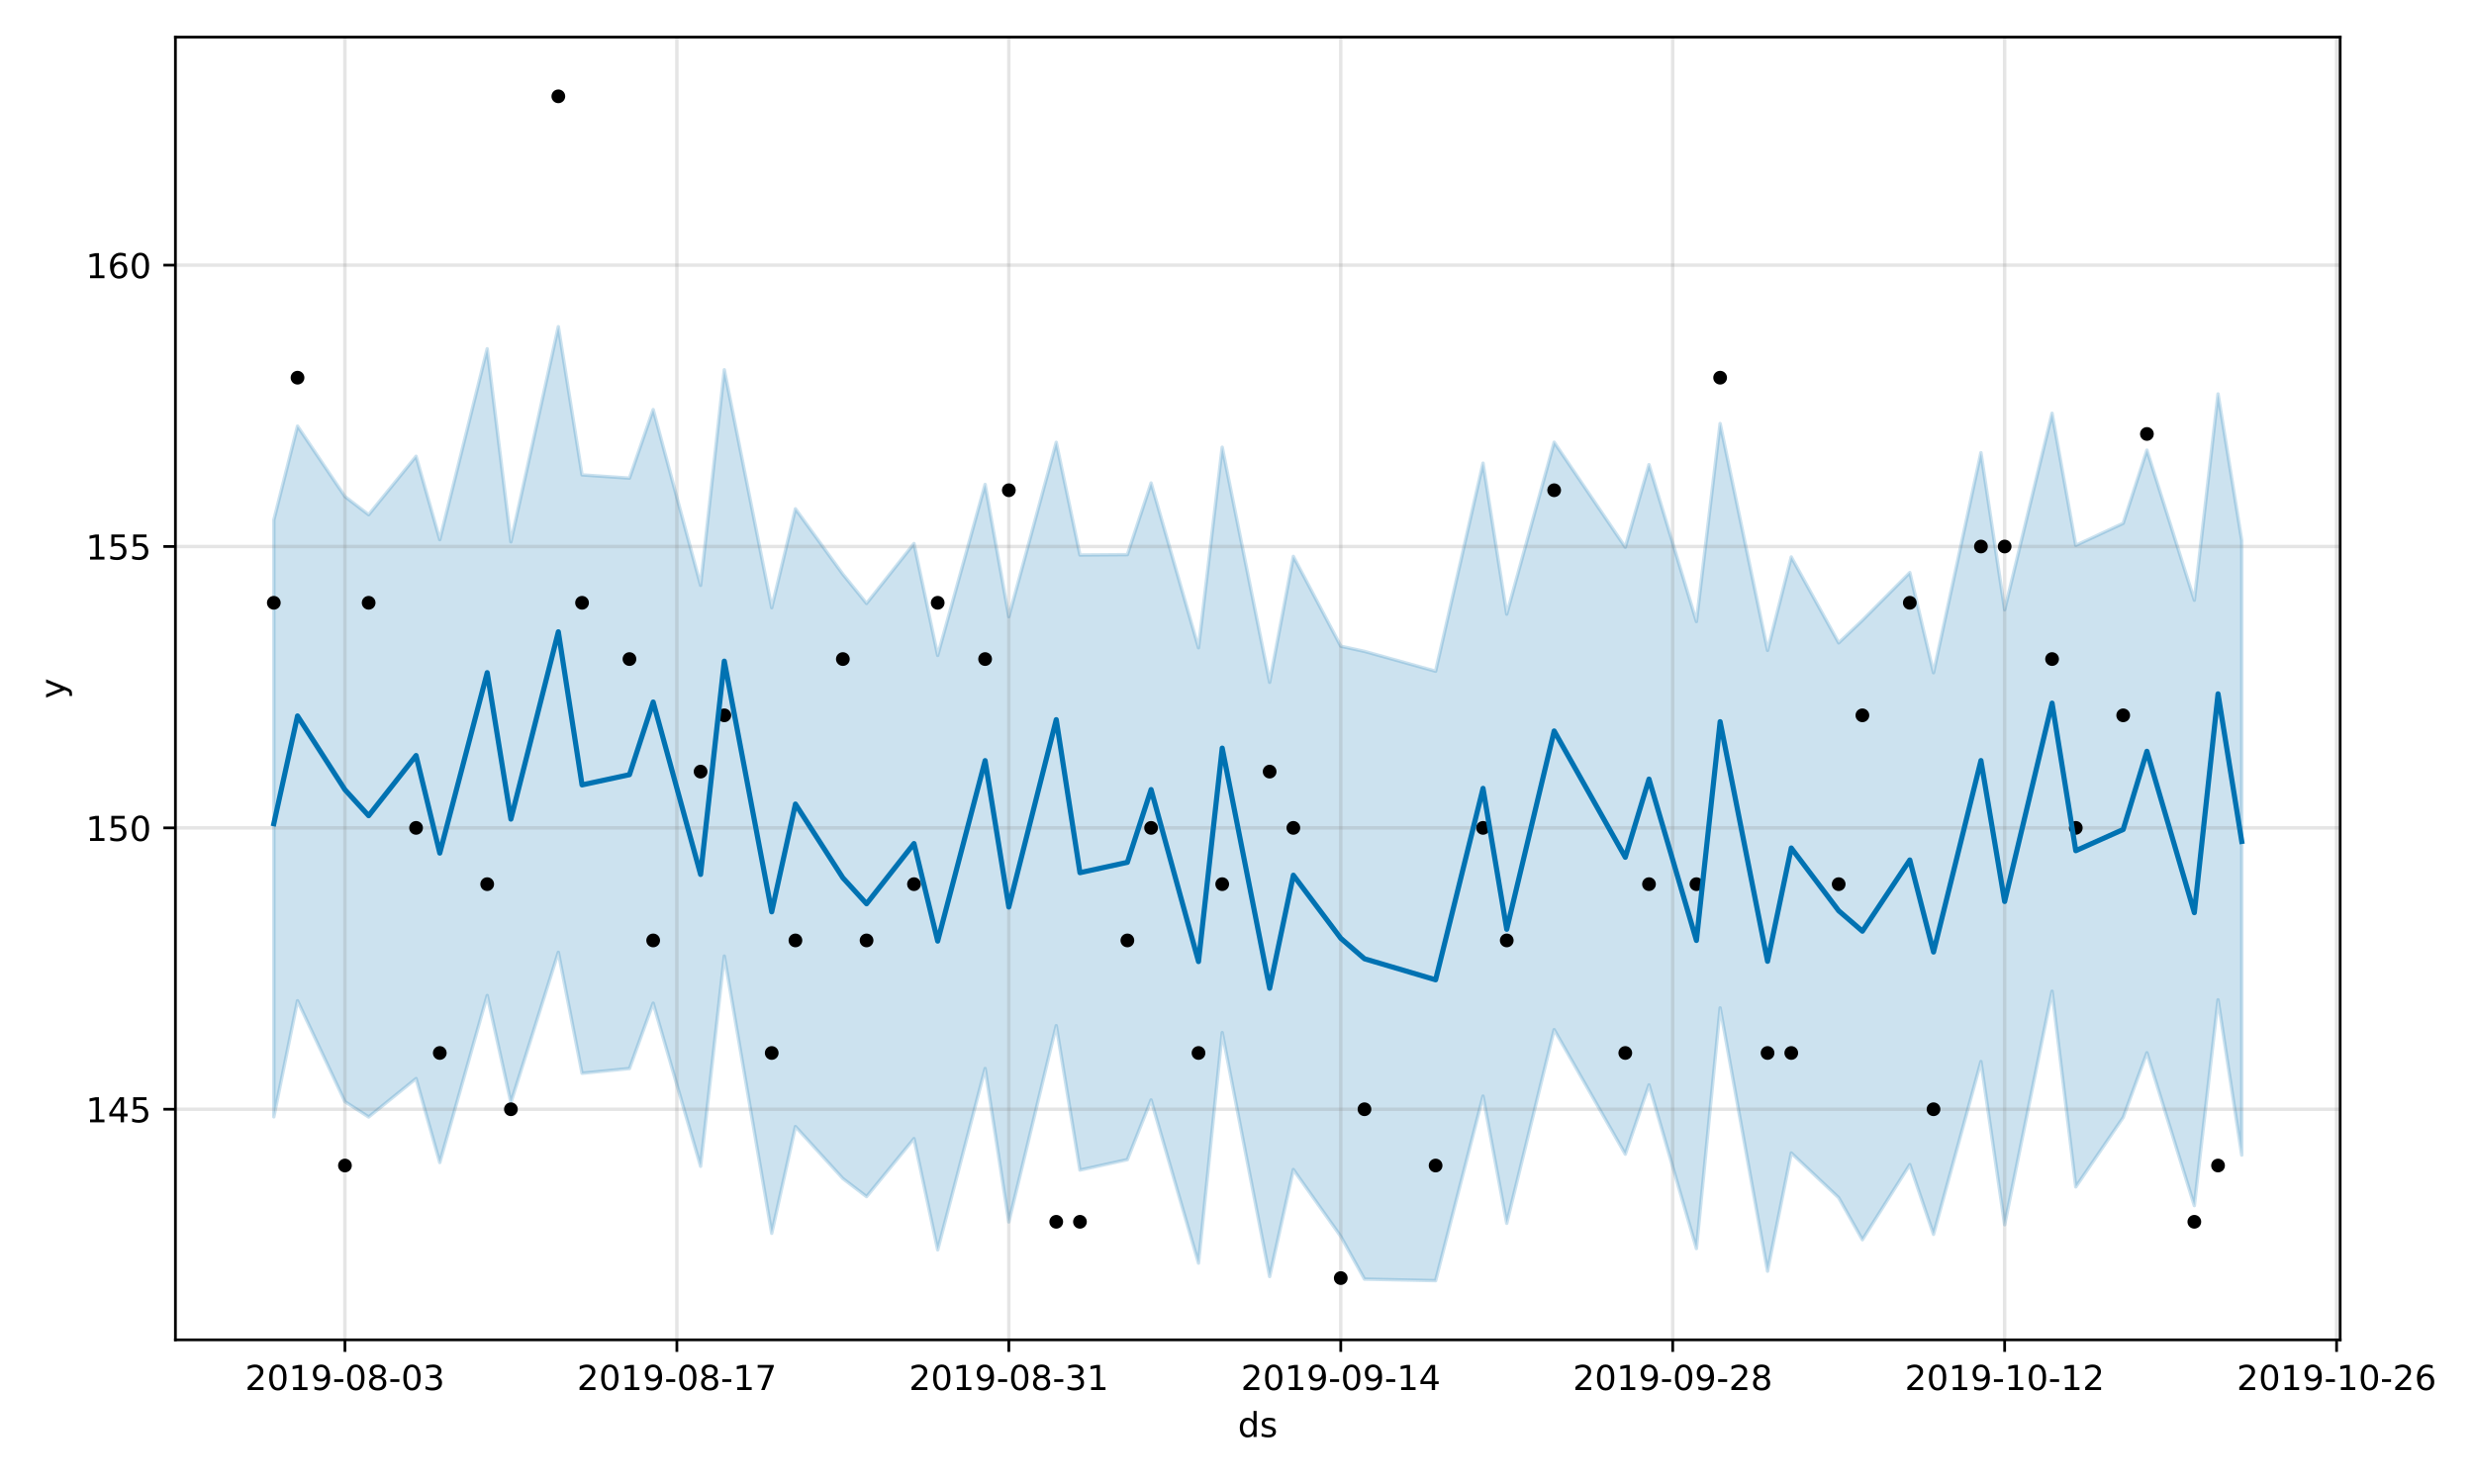 <?xml version="1.0" encoding="utf-8" standalone="no"?>
<!DOCTYPE svg PUBLIC "-//W3C//DTD SVG 1.1//EN"
  "http://www.w3.org/Graphics/SVG/1.1/DTD/svg11.dtd">
<!-- Created with matplotlib (https://matplotlib.org/) -->
<svg height="432pt" version="1.1" viewBox="0 0 720 432" width="720pt" xmlns="http://www.w3.org/2000/svg" xmlns:xlink="http://www.w3.org/1999/xlink">
 <defs>
  <style type="text/css">
*{stroke-linecap:butt;stroke-linejoin:round;}
  </style>
 </defs>
 <g id="figure_1">
  <g id="patch_1">
   <path d="M 0 432 
L 720 432 
L 720 0 
L 0 0 
z
" style="fill:#ffffff;"/>
  </g>
  <g id="axes_1">
   <g id="patch_2">
    <path d="M 51.05 390.04 
L 681.047 390.04 
L 681.047 10.8 
L 51.05 10.8 
z
" style="fill:#ffffff;"/>
   </g>
   <g id="PolyCollection_1">
    <defs>
     <path d="M 79.686 -280.604 
L 79.686 -106.883 
L 86.587 -140.674 
L 100.387 -111.308 
L 107.287 -106.846 
L 121.088 -118.021 
L 127.988 -93.577 
L 141.789 -142.214 
L 148.689 -111.041 
L 162.49 -154.787 
L 169.39 -119.57 
L 183.191 -120.945 
L 190.091 -139.969 
L 203.891 -92.485 
L 210.792 -153.681 
L 224.592 -72.977 
L 231.493 -104.057 
L 245.293 -88.918 
L 252.194 -83.655 
L 265.994 -100.544 
L 272.894 -68.165 
L 286.695 -120.951 
L 293.595 -76.289 
L 307.396 -133.418 
L 314.296 -91.383 
L 328.097 -94.431 
L 334.997 -111.802 
L 348.798 -64.3 
L 355.698 -131.405 
L 369.499 -60.393 
L 376.399 -91.546 
L 390.199 -72.082 
L 397.1 -59.641 
L 417.801 -59.198 
L 431.601 -112.918 
L 438.501 -75.89 
L 452.302 -132.271 
L 473.003 -96.015 
L 479.903 -116.185 
L 493.704 -68.549 
L 500.604 -138.597 
L 514.405 -61.953 
L 521.305 -96.361 
L 535.106 -83.346 
L 542.006 -71.101 
L 555.806 -92.977 
L 562.707 -72.67 
L 576.507 -122.976 
L 583.408 -75.468 
L 597.208 -143.444 
L 604.108 -86.487 
L 617.909 -106.725 
L 624.809 -125.533 
L 638.61 -81.043 
L 645.51 -140.947 
L 652.411 -95.75 
L 652.411 -274.67 
L 652.411 -274.67 
L 645.51 -317.315 
L 638.61 -257.278 
L 624.809 -300.966 
L 617.909 -279.666 
L 604.108 -273.248 
L 597.208 -311.702 
L 583.408 -254.481 
L 576.507 -300.224 
L 562.707 -236.17 
L 555.806 -265.319 
L 542.006 -251.432 
L 535.106 -244.861 
L 521.305 -269.86 
L 514.405 -242.674 
L 500.604 -308.701 
L 493.704 -251.069 
L 479.903 -296.73 
L 473.003 -272.705 
L 452.302 -303.272 
L 438.501 -253.224 
L 431.601 -297.171 
L 417.801 -236.612 
L 397.1 -242.384 
L 390.199 -243.893 
L 376.399 -270.033 
L 369.499 -233.38 
L 355.698 -301.809 
L 348.798 -243.435 
L 334.997 -291.398 
L 328.097 -270.541 
L 314.296 -270.435 
L 307.396 -303.233 
L 293.595 -252.466 
L 286.695 -290.97 
L 272.894 -241.207 
L 265.994 -273.778 
L 252.194 -256.34 
L 245.293 -264.842 
L 231.493 -283.884 
L 224.592 -255.091 
L 210.792 -324.358 
L 203.891 -261.601 
L 190.091 -312.775 
L 183.191 -292.815 
L 169.39 -293.757 
L 162.49 -336.896 
L 148.689 -274.272 
L 141.789 -330.47 
L 127.988 -274.911 
L 121.088 -299.176 
L 107.287 -282.167 
L 100.387 -287.458 
L 86.587 -307.955 
L 79.686 -280.604 
z
" id="mac6b701c5e" style="stroke:#0072b2;stroke-opacity:0.2;"/>
    </defs>
    <g clip-path="url(#p61a581c20a)">
     <use style="fill:#0072b2;fill-opacity:0.2;stroke:#0072b2;stroke-opacity:0.2;" x="0" xlink:href="#mac6b701c5e" y="432"/>
    </g>
   </g>
   <g id="matplotlib.axis_1">
    <g id="xtick_1">
     <g id="line2d_1">
      <path clip-path="url(#p61a581c20a)" d="M 100.387 390.04 
L 100.387 10.8 
" style="fill:none;stroke:#808080;stroke-linecap:square;stroke-opacity:0.2;"/>
     </g>
     <g id="line2d_2">
      <defs>
       <path d="M 0 0 
L 0 3.5 
" id="m8363278bba" style="stroke:#000000;stroke-width:0.8;"/>
      </defs>
      <g>
       <use style="stroke:#000000;stroke-width:0.8;" x="100.387" xlink:href="#m8363278bba" y="390.04"/>
      </g>
     </g>
     <g id="text_1">
      <!-- 2019-08-03 -->
      <defs>
       <path d="M 19.188 8.297 
L 53.609 8.297 
L 53.609 0 
L 7.328 0 
L 7.328 8.297 
Q 12.938 14.109 22.625 23.891 
Q 32.328 33.688 34.812 36.531 
Q 39.547 41.844 41.422 45.531 
Q 43.312 49.219 43.312 52.781 
Q 43.312 58.594 39.234 62.25 
Q 35.156 65.922 28.609 65.922 
Q 23.969 65.922 18.812 64.312 
Q 13.672 62.703 7.812 59.422 
L 7.812 69.391 
Q 13.766 71.781 18.938 73 
Q 24.125 74.219 28.422 74.219 
Q 39.75 74.219 46.484 68.547 
Q 53.219 62.891 53.219 53.422 
Q 53.219 48.922 51.531 44.891 
Q 49.859 40.875 45.406 35.406 
Q 44.188 33.984 37.641 27.219 
Q 31.109 20.453 19.188 8.297 
z
" id="DejaVuSans-50"/>
       <path d="M 31.781 66.406 
Q 24.172 66.406 20.328 58.906 
Q 16.5 51.422 16.5 36.375 
Q 16.5 21.391 20.328 13.891 
Q 24.172 6.391 31.781 6.391 
Q 39.453 6.391 43.281 13.891 
Q 47.125 21.391 47.125 36.375 
Q 47.125 51.422 43.281 58.906 
Q 39.453 66.406 31.781 66.406 
z
M 31.781 74.219 
Q 44.047 74.219 50.516 64.516 
Q 56.984 54.828 56.984 36.375 
Q 56.984 17.969 50.516 8.266 
Q 44.047 -1.422 31.781 -1.422 
Q 19.531 -1.422 13.062 8.266 
Q 6.594 17.969 6.594 36.375 
Q 6.594 54.828 13.062 64.516 
Q 19.531 74.219 31.781 74.219 
z
" id="DejaVuSans-48"/>
       <path d="M 12.406 8.297 
L 28.516 8.297 
L 28.516 63.922 
L 10.984 60.406 
L 10.984 69.391 
L 28.422 72.906 
L 38.281 72.906 
L 38.281 8.297 
L 54.391 8.297 
L 54.391 0 
L 12.406 0 
z
" id="DejaVuSans-49"/>
       <path d="M 10.984 1.516 
L 10.984 10.5 
Q 14.703 8.734 18.5 7.812 
Q 22.312 6.891 25.984 6.891 
Q 35.75 6.891 40.891 13.453 
Q 46.047 20.016 46.781 33.406 
Q 43.953 29.203 39.594 26.953 
Q 35.25 24.703 29.984 24.703 
Q 19.047 24.703 12.672 31.312 
Q 6.297 37.938 6.297 49.422 
Q 6.297 60.641 12.938 67.422 
Q 19.578 74.219 30.609 74.219 
Q 43.266 74.219 49.922 64.516 
Q 56.594 54.828 56.594 36.375 
Q 56.594 19.141 48.406 8.859 
Q 40.234 -1.422 26.422 -1.422 
Q 22.703 -1.422 18.891 -0.688 
Q 15.094 0.047 10.984 1.516 
z
M 30.609 32.422 
Q 37.25 32.422 41.125 36.953 
Q 45.016 41.5 45.016 49.422 
Q 45.016 57.281 41.125 61.844 
Q 37.25 66.406 30.609 66.406 
Q 23.969 66.406 20.094 61.844 
Q 16.219 57.281 16.219 49.422 
Q 16.219 41.5 20.094 36.953 
Q 23.969 32.422 30.609 32.422 
z
" id="DejaVuSans-57"/>
       <path d="M 4.891 31.391 
L 31.203 31.391 
L 31.203 23.391 
L 4.891 23.391 
z
" id="DejaVuSans-45"/>
       <path d="M 31.781 34.625 
Q 24.75 34.625 20.719 30.859 
Q 16.703 27.094 16.703 20.516 
Q 16.703 13.922 20.719 10.156 
Q 24.75 6.391 31.781 6.391 
Q 38.812 6.391 42.859 10.172 
Q 46.922 13.969 46.922 20.516 
Q 46.922 27.094 42.891 30.859 
Q 38.875 34.625 31.781 34.625 
z
M 21.922 38.812 
Q 15.578 40.375 12.031 44.719 
Q 8.5 49.078 8.5 55.328 
Q 8.5 64.062 14.719 69.141 
Q 20.953 74.219 31.781 74.219 
Q 42.672 74.219 48.875 69.141 
Q 55.078 64.062 55.078 55.328 
Q 55.078 49.078 51.531 44.719 
Q 48 40.375 41.703 38.812 
Q 48.828 37.156 52.797 32.312 
Q 56.781 27.484 56.781 20.516 
Q 56.781 9.906 50.312 4.234 
Q 43.844 -1.422 31.781 -1.422 
Q 19.734 -1.422 13.25 4.234 
Q 6.781 9.906 6.781 20.516 
Q 6.781 27.484 10.781 32.312 
Q 14.797 37.156 21.922 38.812 
z
M 18.312 54.391 
Q 18.312 48.734 21.844 45.562 
Q 25.391 42.391 31.781 42.391 
Q 38.141 42.391 41.719 45.562 
Q 45.312 48.734 45.312 54.391 
Q 45.312 60.062 41.719 63.234 
Q 38.141 66.406 31.781 66.406 
Q 25.391 66.406 21.844 63.234 
Q 18.312 60.062 18.312 54.391 
z
" id="DejaVuSans-56"/>
       <path d="M 40.578 39.312 
Q 47.656 37.797 51.625 33 
Q 55.609 28.219 55.609 21.188 
Q 55.609 10.406 48.188 4.484 
Q 40.766 -1.422 27.094 -1.422 
Q 22.516 -1.422 17.656 -0.516 
Q 12.797 0.391 7.625 2.203 
L 7.625 11.719 
Q 11.719 9.328 16.594 8.109 
Q 21.484 6.891 26.812 6.891 
Q 36.078 6.891 40.938 10.547 
Q 45.797 14.203 45.797 21.188 
Q 45.797 27.641 41.281 31.266 
Q 36.766 34.906 28.719 34.906 
L 20.219 34.906 
L 20.219 43.016 
L 29.109 43.016 
Q 36.375 43.016 40.234 45.922 
Q 44.094 48.828 44.094 54.297 
Q 44.094 59.906 40.109 62.906 
Q 36.141 65.922 28.719 65.922 
Q 24.656 65.922 20.016 65.031 
Q 15.375 64.156 9.812 62.312 
L 9.812 71.094 
Q 15.438 72.656 20.344 73.438 
Q 25.25 74.219 29.594 74.219 
Q 40.828 74.219 47.359 69.109 
Q 53.906 64.016 53.906 55.328 
Q 53.906 49.266 50.438 45.094 
Q 46.969 40.922 40.578 39.312 
z
" id="DejaVuSans-51"/>
      </defs>
      <g transform="translate(71.329 404.638)scale(0.1 -0.1)">
       <use xlink:href="#DejaVuSans-50"/>
       <use x="63.623" xlink:href="#DejaVuSans-48"/>
       <use x="127.246" xlink:href="#DejaVuSans-49"/>
       <use x="190.869" xlink:href="#DejaVuSans-57"/>
       <use x="254.492" xlink:href="#DejaVuSans-45"/>
       <use x="290.576" xlink:href="#DejaVuSans-48"/>
       <use x="354.199" xlink:href="#DejaVuSans-56"/>
       <use x="417.822" xlink:href="#DejaVuSans-45"/>
       <use x="453.906" xlink:href="#DejaVuSans-48"/>
       <use x="517.529" xlink:href="#DejaVuSans-51"/>
      </g>
     </g>
    </g>
    <g id="xtick_2">
     <g id="line2d_3">
      <path clip-path="url(#p61a581c20a)" d="M 196.991 390.04 
L 196.991 10.8 
" style="fill:none;stroke:#808080;stroke-linecap:square;stroke-opacity:0.2;"/>
     </g>
     <g id="line2d_4">
      <g>
       <use style="stroke:#000000;stroke-width:0.8;" x="196.991" xlink:href="#m8363278bba" y="390.04"/>
      </g>
     </g>
     <g id="text_2">
      <!-- 2019-08-17 -->
      <defs>
       <path d="M 8.203 72.906 
L 55.078 72.906 
L 55.078 68.703 
L 28.609 0 
L 18.312 0 
L 43.219 64.594 
L 8.203 64.594 
z
" id="DejaVuSans-55"/>
      </defs>
      <g transform="translate(167.933 404.638)scale(0.1 -0.1)">
       <use xlink:href="#DejaVuSans-50"/>
       <use x="63.623" xlink:href="#DejaVuSans-48"/>
       <use x="127.246" xlink:href="#DejaVuSans-49"/>
       <use x="190.869" xlink:href="#DejaVuSans-57"/>
       <use x="254.492" xlink:href="#DejaVuSans-45"/>
       <use x="290.576" xlink:href="#DejaVuSans-48"/>
       <use x="354.199" xlink:href="#DejaVuSans-56"/>
       <use x="417.822" xlink:href="#DejaVuSans-45"/>
       <use x="453.906" xlink:href="#DejaVuSans-49"/>
       <use x="517.529" xlink:href="#DejaVuSans-55"/>
      </g>
     </g>
    </g>
    <g id="xtick_3">
     <g id="line2d_5">
      <path clip-path="url(#p61a581c20a)" d="M 293.595 390.04 
L 293.595 10.8 
" style="fill:none;stroke:#808080;stroke-linecap:square;stroke-opacity:0.2;"/>
     </g>
     <g id="line2d_6">
      <g>
       <use style="stroke:#000000;stroke-width:0.8;" x="293.595" xlink:href="#m8363278bba" y="390.04"/>
      </g>
     </g>
     <g id="text_3">
      <!-- 2019-08-31 -->
      <g transform="translate(264.537 404.638)scale(0.1 -0.1)">
       <use xlink:href="#DejaVuSans-50"/>
       <use x="63.623" xlink:href="#DejaVuSans-48"/>
       <use x="127.246" xlink:href="#DejaVuSans-49"/>
       <use x="190.869" xlink:href="#DejaVuSans-57"/>
       <use x="254.492" xlink:href="#DejaVuSans-45"/>
       <use x="290.576" xlink:href="#DejaVuSans-48"/>
       <use x="354.199" xlink:href="#DejaVuSans-56"/>
       <use x="417.822" xlink:href="#DejaVuSans-45"/>
       <use x="453.906" xlink:href="#DejaVuSans-51"/>
       <use x="517.529" xlink:href="#DejaVuSans-49"/>
      </g>
     </g>
    </g>
    <g id="xtick_4">
     <g id="line2d_7">
      <path clip-path="url(#p61a581c20a)" d="M 390.199 390.04 
L 390.199 10.8 
" style="fill:none;stroke:#808080;stroke-linecap:square;stroke-opacity:0.2;"/>
     </g>
     <g id="line2d_8">
      <g>
       <use style="stroke:#000000;stroke-width:0.8;" x="390.199" xlink:href="#m8363278bba" y="390.04"/>
      </g>
     </g>
     <g id="text_4">
      <!-- 2019-09-14 -->
      <defs>
       <path d="M 37.797 64.312 
L 12.891 25.391 
L 37.797 25.391 
z
M 35.203 72.906 
L 47.609 72.906 
L 47.609 25.391 
L 58.016 25.391 
L 58.016 17.188 
L 47.609 17.188 
L 47.609 0 
L 37.797 0 
L 37.797 17.188 
L 4.891 17.188 
L 4.891 26.703 
z
" id="DejaVuSans-52"/>
      </defs>
      <g transform="translate(361.142 404.638)scale(0.1 -0.1)">
       <use xlink:href="#DejaVuSans-50"/>
       <use x="63.623" xlink:href="#DejaVuSans-48"/>
       <use x="127.246" xlink:href="#DejaVuSans-49"/>
       <use x="190.869" xlink:href="#DejaVuSans-57"/>
       <use x="254.492" xlink:href="#DejaVuSans-45"/>
       <use x="290.576" xlink:href="#DejaVuSans-48"/>
       <use x="354.199" xlink:href="#DejaVuSans-57"/>
       <use x="417.822" xlink:href="#DejaVuSans-45"/>
       <use x="453.906" xlink:href="#DejaVuSans-49"/>
       <use x="517.529" xlink:href="#DejaVuSans-52"/>
      </g>
     </g>
    </g>
    <g id="xtick_5">
     <g id="line2d_9">
      <path clip-path="url(#p61a581c20a)" d="M 486.804 390.04 
L 486.804 10.8 
" style="fill:none;stroke:#808080;stroke-linecap:square;stroke-opacity:0.2;"/>
     </g>
     <g id="line2d_10">
      <g>
       <use style="stroke:#000000;stroke-width:0.8;" x="486.804" xlink:href="#m8363278bba" y="390.04"/>
      </g>
     </g>
     <g id="text_5">
      <!-- 2019-09-28 -->
      <g transform="translate(457.746 404.638)scale(0.1 -0.1)">
       <use xlink:href="#DejaVuSans-50"/>
       <use x="63.623" xlink:href="#DejaVuSans-48"/>
       <use x="127.246" xlink:href="#DejaVuSans-49"/>
       <use x="190.869" xlink:href="#DejaVuSans-57"/>
       <use x="254.492" xlink:href="#DejaVuSans-45"/>
       <use x="290.576" xlink:href="#DejaVuSans-48"/>
       <use x="354.199" xlink:href="#DejaVuSans-57"/>
       <use x="417.822" xlink:href="#DejaVuSans-45"/>
       <use x="453.906" xlink:href="#DejaVuSans-50"/>
       <use x="517.529" xlink:href="#DejaVuSans-56"/>
      </g>
     </g>
    </g>
    <g id="xtick_6">
     <g id="line2d_11">
      <path clip-path="url(#p61a581c20a)" d="M 583.408 390.04 
L 583.408 10.8 
" style="fill:none;stroke:#808080;stroke-linecap:square;stroke-opacity:0.2;"/>
     </g>
     <g id="line2d_12">
      <g>
       <use style="stroke:#000000;stroke-width:0.8;" x="583.408" xlink:href="#m8363278bba" y="390.04"/>
      </g>
     </g>
     <g id="text_6">
      <!-- 2019-10-12 -->
      <g transform="translate(554.35 404.638)scale(0.1 -0.1)">
       <use xlink:href="#DejaVuSans-50"/>
       <use x="63.623" xlink:href="#DejaVuSans-48"/>
       <use x="127.246" xlink:href="#DejaVuSans-49"/>
       <use x="190.869" xlink:href="#DejaVuSans-57"/>
       <use x="254.492" xlink:href="#DejaVuSans-45"/>
       <use x="290.576" xlink:href="#DejaVuSans-49"/>
       <use x="354.199" xlink:href="#DejaVuSans-48"/>
       <use x="417.822" xlink:href="#DejaVuSans-45"/>
       <use x="453.906" xlink:href="#DejaVuSans-49"/>
       <use x="517.529" xlink:href="#DejaVuSans-50"/>
      </g>
     </g>
    </g>
    <g id="xtick_7">
     <g id="line2d_13">
      <path clip-path="url(#p61a581c20a)" d="M 680.012 390.04 
L 680.012 10.8 
" style="fill:none;stroke:#808080;stroke-linecap:square;stroke-opacity:0.2;"/>
     </g>
     <g id="line2d_14">
      <g>
       <use style="stroke:#000000;stroke-width:0.8;" x="680.012" xlink:href="#m8363278bba" y="390.04"/>
      </g>
     </g>
     <g id="text_7">
      <!-- 2019-10-26 -->
      <defs>
       <path d="M 33.016 40.375 
Q 26.375 40.375 22.484 35.828 
Q 18.609 31.297 18.609 23.391 
Q 18.609 15.531 22.484 10.953 
Q 26.375 6.391 33.016 6.391 
Q 39.656 6.391 43.531 10.953 
Q 47.406 15.531 47.406 23.391 
Q 47.406 31.297 43.531 35.828 
Q 39.656 40.375 33.016 40.375 
z
M 52.594 71.297 
L 52.594 62.312 
Q 48.875 64.062 45.094 64.984 
Q 41.312 65.922 37.594 65.922 
Q 27.828 65.922 22.672 59.328 
Q 17.531 52.734 16.797 39.406 
Q 19.672 43.656 24.016 45.922 
Q 28.375 48.188 33.594 48.188 
Q 44.578 48.188 50.953 41.516 
Q 57.328 34.859 57.328 23.391 
Q 57.328 12.156 50.688 5.359 
Q 44.047 -1.422 33.016 -1.422 
Q 20.359 -1.422 13.672 8.266 
Q 6.984 17.969 6.984 36.375 
Q 6.984 53.656 15.188 63.938 
Q 23.391 74.219 37.203 74.219 
Q 40.922 74.219 44.703 73.484 
Q 48.484 72.75 52.594 71.297 
z
" id="DejaVuSans-54"/>
      </defs>
      <g transform="translate(650.954 404.638)scale(0.1 -0.1)">
       <use xlink:href="#DejaVuSans-50"/>
       <use x="63.623" xlink:href="#DejaVuSans-48"/>
       <use x="127.246" xlink:href="#DejaVuSans-49"/>
       <use x="190.869" xlink:href="#DejaVuSans-57"/>
       <use x="254.492" xlink:href="#DejaVuSans-45"/>
       <use x="290.576" xlink:href="#DejaVuSans-49"/>
       <use x="354.199" xlink:href="#DejaVuSans-48"/>
       <use x="417.822" xlink:href="#DejaVuSans-45"/>
       <use x="453.906" xlink:href="#DejaVuSans-50"/>
       <use x="517.529" xlink:href="#DejaVuSans-54"/>
      </g>
     </g>
    </g>
    <g id="text_8">
     <!-- ds -->
     <defs>
      <path d="M 45.406 46.391 
L 45.406 75.984 
L 54.391 75.984 
L 54.391 0 
L 45.406 0 
L 45.406 8.203 
Q 42.578 3.328 38.25 0.953 
Q 33.938 -1.422 27.875 -1.422 
Q 17.969 -1.422 11.734 6.484 
Q 5.516 14.406 5.516 27.297 
Q 5.516 40.188 11.734 48.094 
Q 17.969 56 27.875 56 
Q 33.938 56 38.25 53.625 
Q 42.578 51.266 45.406 46.391 
z
M 14.797 27.297 
Q 14.797 17.391 18.875 11.75 
Q 22.953 6.109 30.078 6.109 
Q 37.203 6.109 41.297 11.75 
Q 45.406 17.391 45.406 27.297 
Q 45.406 37.203 41.297 42.844 
Q 37.203 48.484 30.078 48.484 
Q 22.953 48.484 18.875 42.844 
Q 14.797 37.203 14.797 27.297 
z
" id="DejaVuSans-100"/>
      <path d="M 44.281 53.078 
L 44.281 44.578 
Q 40.484 46.531 36.375 47.5 
Q 32.281 48.484 27.875 48.484 
Q 21.188 48.484 17.844 46.438 
Q 14.5 44.391 14.5 40.281 
Q 14.5 37.156 16.891 35.375 
Q 19.281 33.594 26.516 31.984 
L 29.594 31.297 
Q 39.156 29.25 43.188 25.516 
Q 47.219 21.781 47.219 15.094 
Q 47.219 7.469 41.188 3.016 
Q 35.156 -1.422 24.609 -1.422 
Q 20.219 -1.422 15.453 -0.562 
Q 10.688 0.297 5.422 2 
L 5.422 11.281 
Q 10.406 8.688 15.234 7.391 
Q 20.062 6.109 24.812 6.109 
Q 31.156 6.109 34.562 8.281 
Q 37.984 10.453 37.984 14.406 
Q 37.984 18.062 35.516 20.016 
Q 33.062 21.969 24.703 23.781 
L 21.578 24.516 
Q 13.234 26.266 9.516 29.906 
Q 5.812 33.547 5.812 39.891 
Q 5.812 47.609 11.281 51.797 
Q 16.75 56 26.812 56 
Q 31.781 56 36.172 55.266 
Q 40.578 54.547 44.281 53.078 
z
" id="DejaVuSans-115"/>
     </defs>
     <g transform="translate(360.269 418.317)scale(0.1 -0.1)">
      <use xlink:href="#DejaVuSans-100"/>
      <use x="63.477" xlink:href="#DejaVuSans-115"/>
     </g>
    </g>
   </g>
   <g id="matplotlib.axis_2">
    <g id="ytick_1">
     <g id="line2d_15">
      <path clip-path="url(#p61a581c20a)" d="M 51.05 322.909 
L 681.047 322.909 
" style="fill:none;stroke:#808080;stroke-linecap:square;stroke-opacity:0.2;"/>
     </g>
     <g id="line2d_16">
      <defs>
       <path d="M 0 0 
L -3.5 0 
" id="m70605f088f" style="stroke:#000000;stroke-width:0.8;"/>
      </defs>
      <g>
       <use style="stroke:#000000;stroke-width:0.8;" x="51.05" xlink:href="#m70605f088f" y="322.909"/>
      </g>
     </g>
     <g id="text_9">
      <!-- 145 -->
      <defs>
       <path d="M 10.797 72.906 
L 49.516 72.906 
L 49.516 64.594 
L 19.828 64.594 
L 19.828 46.734 
Q 21.969 47.469 24.109 47.828 
Q 26.266 48.188 28.422 48.188 
Q 40.625 48.188 47.75 41.5 
Q 54.891 34.812 54.891 23.391 
Q 54.891 11.625 47.562 5.094 
Q 40.234 -1.422 26.906 -1.422 
Q 22.312 -1.422 17.547 -0.641 
Q 12.797 0.141 7.719 1.703 
L 7.719 11.625 
Q 12.109 9.234 16.797 8.062 
Q 21.484 6.891 26.703 6.891 
Q 35.156 6.891 40.078 11.328 
Q 45.016 15.766 45.016 23.391 
Q 45.016 31 40.078 35.438 
Q 35.156 39.891 26.703 39.891 
Q 22.75 39.891 18.812 39.016 
Q 14.891 38.141 10.797 36.281 
z
" id="DejaVuSans-53"/>
      </defs>
      <g transform="translate(24.962 326.708)scale(0.1 -0.1)">
       <use xlink:href="#DejaVuSans-49"/>
       <use x="63.623" xlink:href="#DejaVuSans-52"/>
       <use x="127.246" xlink:href="#DejaVuSans-53"/>
      </g>
     </g>
    </g>
    <g id="ytick_2">
     <g id="line2d_17">
      <path clip-path="url(#p61a581c20a)" d="M 51.05 241 
L 681.047 241 
" style="fill:none;stroke:#808080;stroke-linecap:square;stroke-opacity:0.2;"/>
     </g>
     <g id="line2d_18">
      <g>
       <use style="stroke:#000000;stroke-width:0.8;" x="51.05" xlink:href="#m70605f088f" y="241"/>
      </g>
     </g>
     <g id="text_10">
      <!-- 150 -->
      <g transform="translate(24.962 244.8)scale(0.1 -0.1)">
       <use xlink:href="#DejaVuSans-49"/>
       <use x="63.623" xlink:href="#DejaVuSans-53"/>
       <use x="127.246" xlink:href="#DejaVuSans-48"/>
      </g>
     </g>
    </g>
    <g id="ytick_3">
     <g id="line2d_19">
      <path clip-path="url(#p61a581c20a)" d="M 51.05 159.092 
L 681.047 159.092 
" style="fill:none;stroke:#808080;stroke-linecap:square;stroke-opacity:0.2;"/>
     </g>
     <g id="line2d_20">
      <g>
       <use style="stroke:#000000;stroke-width:0.8;" x="51.05" xlink:href="#m70605f088f" y="159.092"/>
      </g>
     </g>
     <g id="text_11">
      <!-- 155 -->
      <g transform="translate(24.962 162.891)scale(0.1 -0.1)">
       <use xlink:href="#DejaVuSans-49"/>
       <use x="63.623" xlink:href="#DejaVuSans-53"/>
       <use x="127.246" xlink:href="#DejaVuSans-53"/>
      </g>
     </g>
    </g>
    <g id="ytick_4">
     <g id="line2d_21">
      <path clip-path="url(#p61a581c20a)" d="M 51.05 77.183 
L 681.047 77.183 
" style="fill:none;stroke:#808080;stroke-linecap:square;stroke-opacity:0.2;"/>
     </g>
     <g id="line2d_22">
      <g>
       <use style="stroke:#000000;stroke-width:0.8;" x="51.05" xlink:href="#m70605f088f" y="77.183"/>
      </g>
     </g>
     <g id="text_12">
      <!-- 160 -->
      <g transform="translate(24.962 80.983)scale(0.1 -0.1)">
       <use xlink:href="#DejaVuSans-49"/>
       <use x="63.623" xlink:href="#DejaVuSans-54"/>
       <use x="127.246" xlink:href="#DejaVuSans-48"/>
      </g>
     </g>
    </g>
    <g id="text_13">
     <!-- y -->
     <defs>
      <path d="M 32.172 -5.078 
Q 28.375 -14.844 24.75 -17.812 
Q 21.141 -20.797 15.094 -20.797 
L 7.906 -20.797 
L 7.906 -13.281 
L 13.188 -13.281 
Q 16.891 -13.281 18.938 -11.516 
Q 21 -9.766 23.484 -3.219 
L 25.094 0.875 
L 2.984 54.688 
L 12.5 54.688 
L 29.594 11.922 
L 46.688 54.688 
L 56.203 54.688 
z
" id="DejaVuSans-121"/>
     </defs>
     <g transform="translate(18.883 203.379)rotate(-90)scale(0.1 -0.1)">
      <use xlink:href="#DejaVuSans-121"/>
     </g>
    </g>
   </g>
   <g id="line2d_23">
    <defs>
     <path d="M 0 1.5 
C 0.398 1.5 0.779 1.342 1.061 1.061 
C 1.342 0.779 1.5 0.398 1.5 0 
C 1.5 -0.398 1.342 -0.779 1.061 -1.061 
C 0.779 -1.342 0.398 -1.5 0 -1.5 
C -0.398 -1.5 -0.779 -1.342 -1.061 -1.061 
C -1.342 -0.779 -1.5 -0.398 -1.5 0 
C -1.5 0.398 -1.342 0.779 -1.061 1.061 
C -0.779 1.342 -0.398 1.5 0 1.5 
z
" id="mcf5306041e" style="stroke:#000000;"/>
    </defs>
    <g clip-path="url(#p61a581c20a)">
     <use style="stroke:#000000;" x="79.686" xlink:href="#mcf5306041e" y="175.474"/>
     <use style="stroke:#000000;" x="86.587" xlink:href="#mcf5306041e" y="109.947"/>
     <use style="stroke:#000000;" x="100.387" xlink:href="#mcf5306041e" y="339.291"/>
     <use style="stroke:#000000;" x="107.287" xlink:href="#mcf5306041e" y="175.474"/>
     <use style="stroke:#000000;" x="121.088" xlink:href="#mcf5306041e" y="241"/>
     <use style="stroke:#000000;" x="127.988" xlink:href="#mcf5306041e" y="306.527"/>
     <use style="stroke:#000000;" x="141.789" xlink:href="#mcf5306041e" y="257.382"/>
     <use style="stroke:#000000;" x="148.689" xlink:href="#mcf5306041e" y="322.909"/>
     <use style="stroke:#000000;" x="162.49" xlink:href="#mcf5306041e" y="28.038"/>
     <use style="stroke:#000000;" x="169.39" xlink:href="#mcf5306041e" y="175.474"/>
     <use style="stroke:#000000;" x="183.191" xlink:href="#mcf5306041e" y="191.855"/>
     <use style="stroke:#000000;" x="190.091" xlink:href="#mcf5306041e" y="273.764"/>
     <use style="stroke:#000000;" x="203.891" xlink:href="#mcf5306041e" y="224.619"/>
     <use style="stroke:#000000;" x="210.792" xlink:href="#mcf5306041e" y="208.237"/>
     <use style="stroke:#000000;" x="224.592" xlink:href="#mcf5306041e" y="306.527"/>
     <use style="stroke:#000000;" x="231.493" xlink:href="#mcf5306041e" y="273.764"/>
     <use style="stroke:#000000;" x="245.293" xlink:href="#mcf5306041e" y="191.855"/>
     <use style="stroke:#000000;" x="252.194" xlink:href="#mcf5306041e" y="273.764"/>
     <use style="stroke:#000000;" x="265.994" xlink:href="#mcf5306041e" y="257.382"/>
     <use style="stroke:#000000;" x="272.894" xlink:href="#mcf5306041e" y="175.474"/>
     <use style="stroke:#000000;" x="286.695" xlink:href="#mcf5306041e" y="191.855"/>
     <use style="stroke:#000000;" x="293.595" xlink:href="#mcf5306041e" y="142.71"/>
     <use style="stroke:#000000;" x="307.396" xlink:href="#mcf5306041e" y="355.672"/>
     <use style="stroke:#000000;" x="314.296" xlink:href="#mcf5306041e" y="355.672"/>
     <use style="stroke:#000000;" x="328.097" xlink:href="#mcf5306041e" y="273.764"/>
     <use style="stroke:#000000;" x="334.997" xlink:href="#mcf5306041e" y="241"/>
     <use style="stroke:#000000;" x="348.798" xlink:href="#mcf5306041e" y="306.527"/>
     <use style="stroke:#000000;" x="355.698" xlink:href="#mcf5306041e" y="257.382"/>
     <use style="stroke:#000000;" x="369.499" xlink:href="#mcf5306041e" y="224.619"/>
     <use style="stroke:#000000;" x="376.399" xlink:href="#mcf5306041e" y="241"/>
     <use style="stroke:#000000;" x="390.199" xlink:href="#mcf5306041e" y="372.054"/>
     <use style="stroke:#000000;" x="397.1" xlink:href="#mcf5306041e" y="322.909"/>
     <use style="stroke:#000000;" x="417.801" xlink:href="#mcf5306041e" y="339.291"/>
     <use style="stroke:#000000;" x="431.601" xlink:href="#mcf5306041e" y="241"/>
     <use style="stroke:#000000;" x="438.501" xlink:href="#mcf5306041e" y="273.764"/>
     <use style="stroke:#000000;" x="452.302" xlink:href="#mcf5306041e" y="142.71"/>
     <use style="stroke:#000000;" x="473.003" xlink:href="#mcf5306041e" y="306.527"/>
     <use style="stroke:#000000;" x="479.903" xlink:href="#mcf5306041e" y="257.382"/>
     <use style="stroke:#000000;" x="493.704" xlink:href="#mcf5306041e" y="257.382"/>
     <use style="stroke:#000000;" x="500.604" xlink:href="#mcf5306041e" y="109.947"/>
     <use style="stroke:#000000;" x="514.405" xlink:href="#mcf5306041e" y="306.527"/>
     <use style="stroke:#000000;" x="521.305" xlink:href="#mcf5306041e" y="306.527"/>
     <use style="stroke:#000000;" x="535.106" xlink:href="#mcf5306041e" y="257.382"/>
     <use style="stroke:#000000;" x="542.006" xlink:href="#mcf5306041e" y="208.237"/>
     <use style="stroke:#000000;" x="555.806" xlink:href="#mcf5306041e" y="175.474"/>
     <use style="stroke:#000000;" x="562.707" xlink:href="#mcf5306041e" y="322.909"/>
     <use style="stroke:#000000;" x="576.507" xlink:href="#mcf5306041e" y="159.092"/>
     <use style="stroke:#000000;" x="583.408" xlink:href="#mcf5306041e" y="159.092"/>
     <use style="stroke:#000000;" x="597.208" xlink:href="#mcf5306041e" y="191.855"/>
     <use style="stroke:#000000;" x="604.108" xlink:href="#mcf5306041e" y="241"/>
     <use style="stroke:#000000;" x="617.909" xlink:href="#mcf5306041e" y="208.237"/>
     <use style="stroke:#000000;" x="624.809" xlink:href="#mcf5306041e" y="126.328"/>
     <use style="stroke:#000000;" x="638.61" xlink:href="#mcf5306041e" y="355.672"/>
     <use style="stroke:#000000;" x="645.51" xlink:href="#mcf5306041e" y="339.291"/>
    </g>
   </g>
   <g id="line2d_24">
    <path clip-path="url(#p61a581c20a)" d="M 79.686 239.788 
L 86.587 208.416 
L 100.387 229.894 
L 107.287 237.45 
L 121.088 219.936 
L 127.988 248.337 
L 141.789 195.817 
L 148.689 238.443 
L 162.49 183.917 
L 169.39 228.485 
L 183.191 225.514 
L 190.091 204.366 
L 203.891 254.548 
L 210.792 192.466 
L 224.592 265.435 
L 231.493 234.063 
L 245.293 255.537 
L 252.194 263.091 
L 265.994 245.564 
L 272.894 273.958 
L 286.695 221.422 
L 293.595 264.038 
L 307.396 209.492 
L 314.296 254.041 
L 328.097 251.033 
L 334.997 229.845 
L 348.798 279.918 
L 355.698 217.781 
L 369.499 287.681 
L 376.399 254.775 
L 390.199 273.136 
L 397.1 279.104 
L 417.801 285.226 
L 431.601 229.499 
L 438.501 270.52 
L 452.302 212.781 
L 473.003 249.557 
L 479.903 226.803 
L 493.704 273.771 
L 500.604 210.083 
L 514.405 279.838 
L 521.305 246.859 
L 535.106 265.124 
L 542.006 271.073 
L 555.806 250.345 
L 562.707 277.14 
L 576.507 221.407 
L 583.408 262.425 
L 597.208 204.686 
L 604.108 247.647 
L 617.909 241.463 
L 624.809 218.708 
L 638.61 265.677 
L 645.51 201.988 
L 652.411 244.949 
" style="fill:none;stroke:#0072b2;stroke-linecap:square;stroke-width:1.5;"/>
   </g>
   <g id="patch_3">
    <path d="M 51.05 390.04 
L 51.05 10.8 
" style="fill:none;stroke:#000000;stroke-linecap:square;stroke-linejoin:miter;stroke-width:0.8;"/>
   </g>
   <g id="patch_4">
    <path d="M 681.047 390.04 
L 681.047 10.8 
" style="fill:none;stroke:#000000;stroke-linecap:square;stroke-linejoin:miter;stroke-width:0.8;"/>
   </g>
   <g id="patch_5">
    <path d="M 51.05 390.04 
L 681.047 390.04 
" style="fill:none;stroke:#000000;stroke-linecap:square;stroke-linejoin:miter;stroke-width:0.8;"/>
   </g>
   <g id="patch_6">
    <path d="M 51.05 10.8 
L 681.047 10.8 
" style="fill:none;stroke:#000000;stroke-linecap:square;stroke-linejoin:miter;stroke-width:0.8;"/>
   </g>
  </g>
 </g>
 <defs>
  <clipPath id="p61a581c20a">
   <rect height="379.24" width="629.997" x="51.05" y="10.8"/>
  </clipPath>
 </defs>
</svg>
